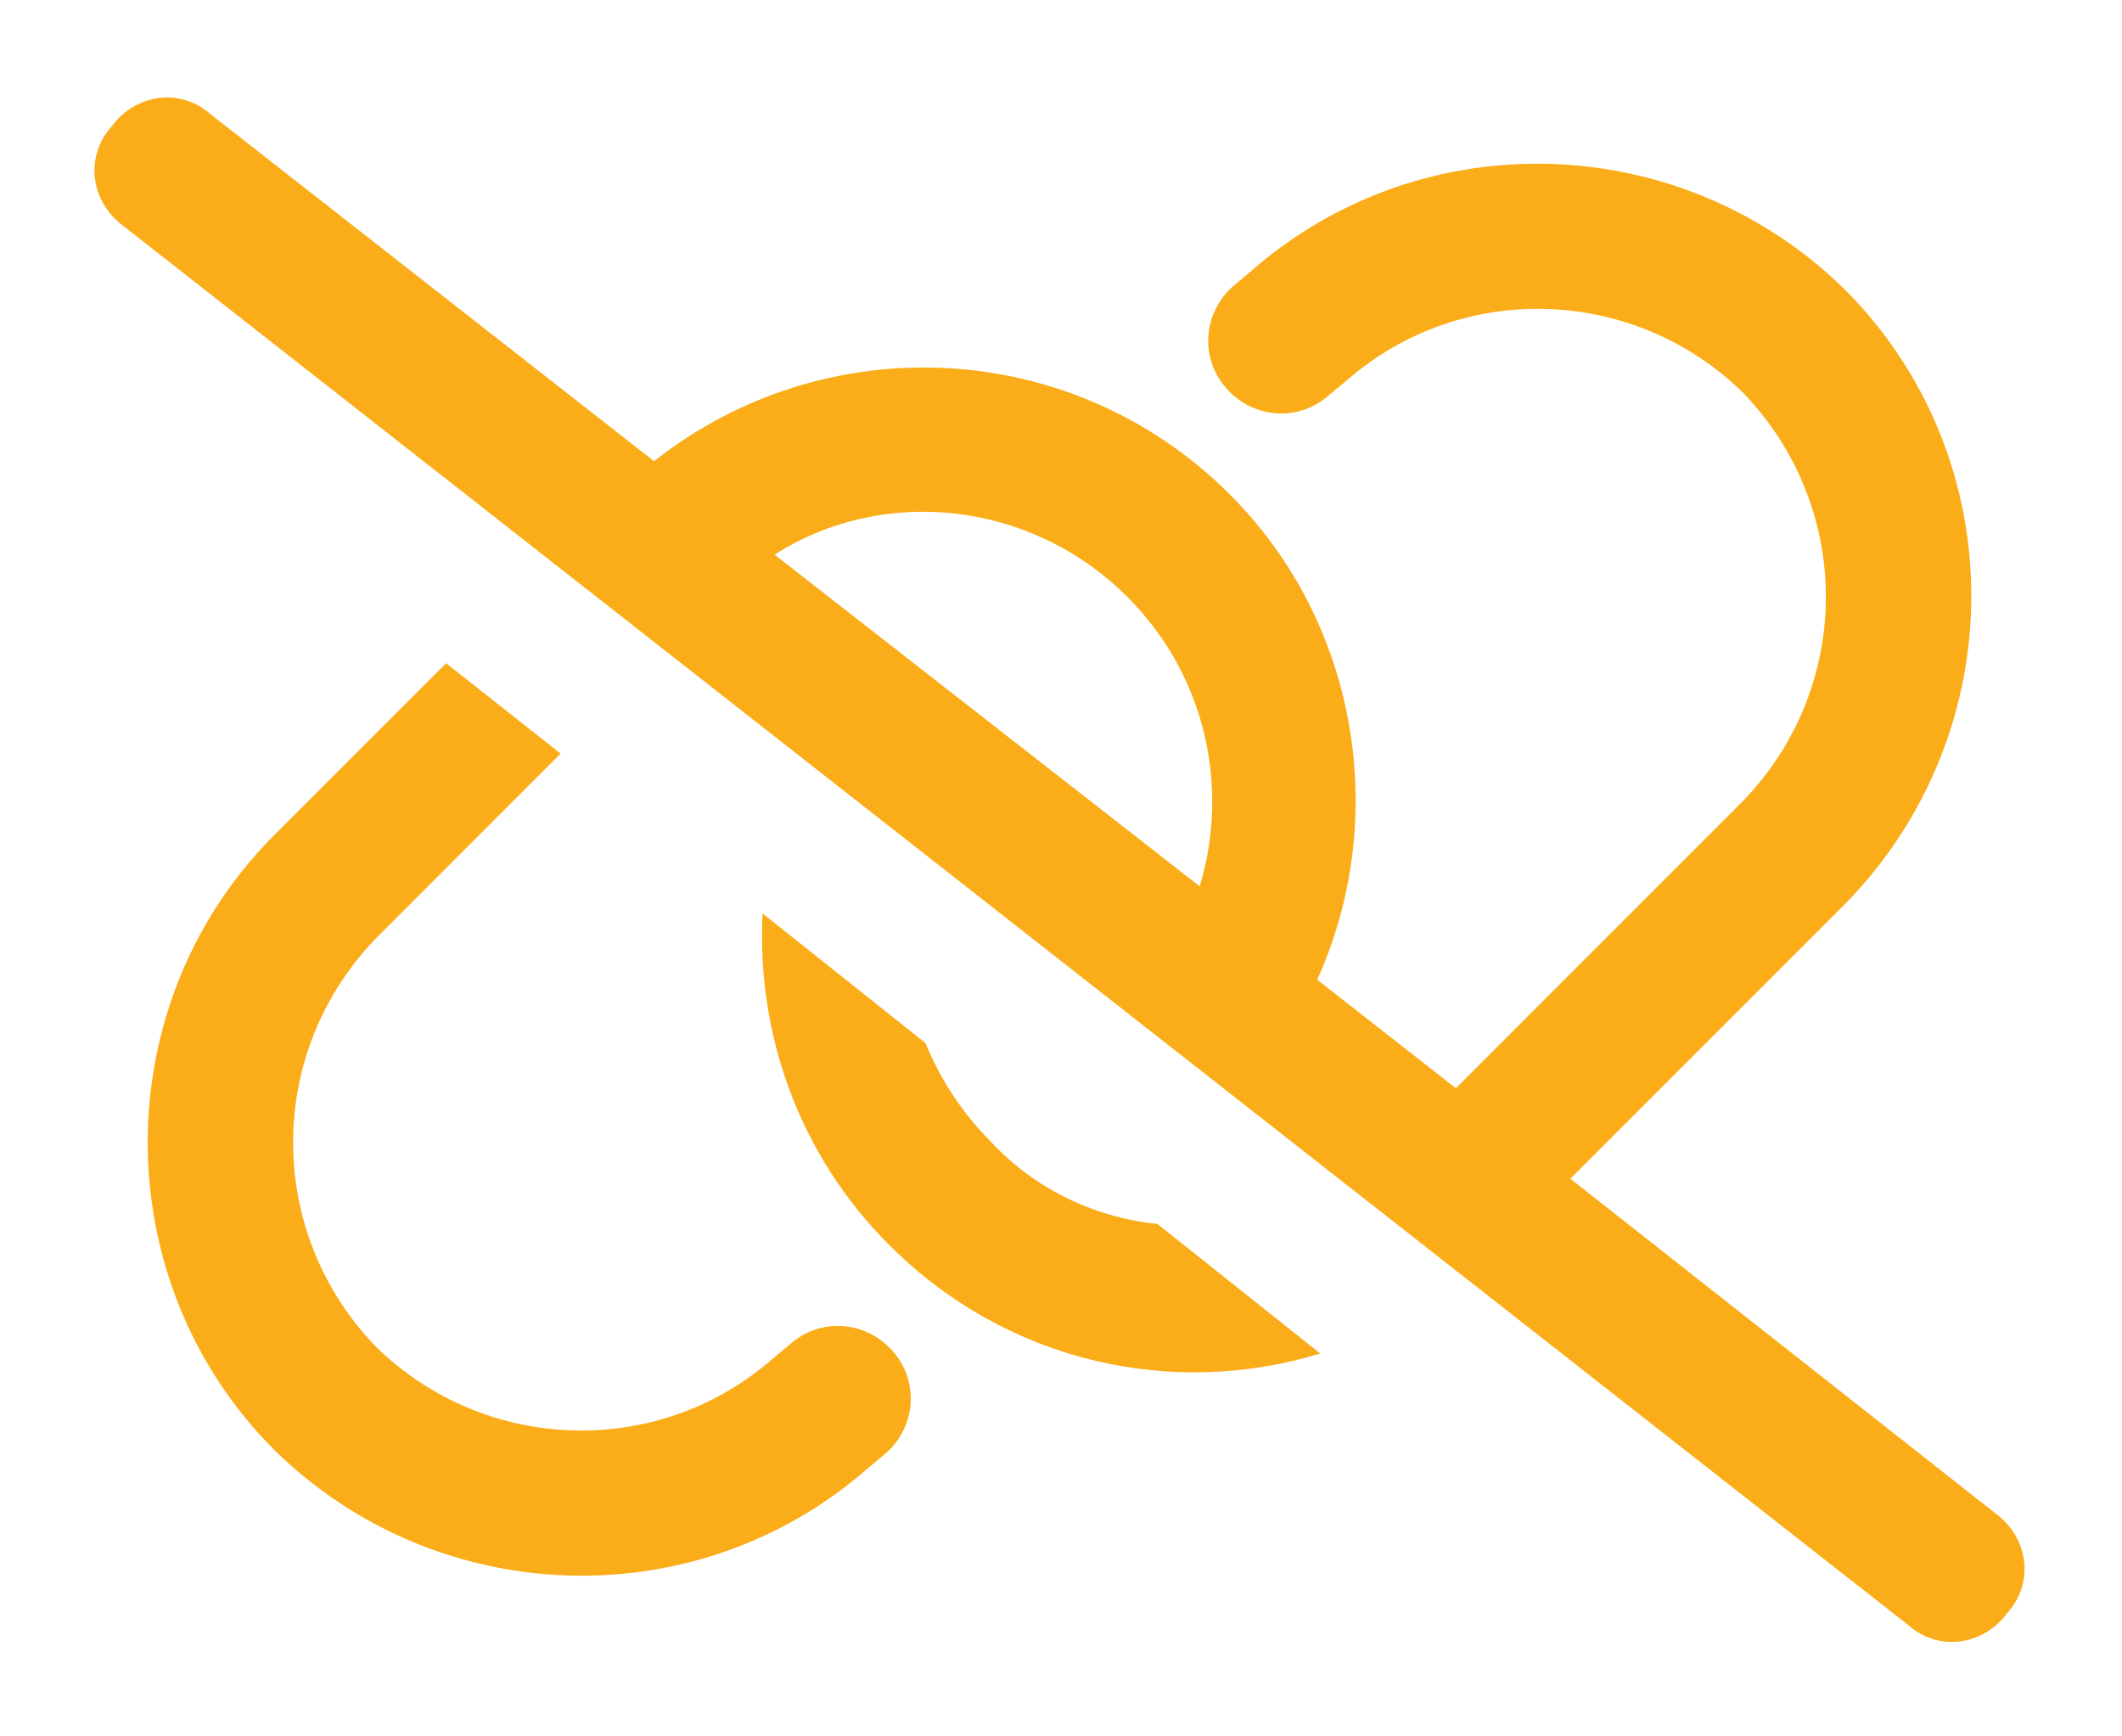 <svg width="22" height="18" viewBox="0 0 22 18" fill="none" xmlns="http://www.w3.org/2000/svg">
<path d="M6.781 4.781C8.562 3.375 11.125 3.5 12.75 5.125C14.094 6.469 14.406 8.5 13.656 10.156L15.094 11.281L18.062 8.312C19.219 7.125 19.219 5.25 18.062 4.062C16.938 2.969 15.156 2.906 13.969 3.938L13.781 4.094C13.469 4.375 13 4.344 12.719 4.031C12.438 3.719 12.469 3.25 12.781 2.969L12.969 2.812C14.75 1.25 17.438 1.344 19.125 3C20.875 4.75 20.875 7.594 19.125 9.375L16.281 12.219L20.688 15.688C21.031 15.938 21.094 16.406 20.812 16.719C20.562 17.062 20.094 17.125 19.781 16.844L1.281 2.344C0.938 2.094 0.875 1.625 1.156 1.312C1.406 0.969 1.875 0.906 2.188 1.188L6.781 4.781ZM8.031 5.75L12.438 9.188C12.75 8.156 12.5 7 11.688 6.188C10.688 5.188 9.156 5.031 8.031 5.75ZM9.219 12.906C8.281 11.969 7.844 10.719 7.906 9.469L9.594 10.812C9.75 11.188 9.969 11.531 10.281 11.844C10.75 12.344 11.375 12.625 12 12.688L13.688 14.031C12.156 14.5 10.438 14.125 9.219 12.906ZM4.625 6.875L5.812 7.812L3.906 9.719C2.75 10.906 2.75 12.781 3.906 13.969C5.031 15.062 6.812 15.125 8 14.094L8.188 13.938C8.5 13.656 8.969 13.688 9.25 14C9.531 14.312 9.5 14.781 9.188 15.062L9 15.219C7.219 16.781 4.531 16.688 2.844 15.031C1.094 13.281 1.094 10.406 2.844 8.656L4.625 6.875Z" fill="#FAAD19"/>
</svg>
